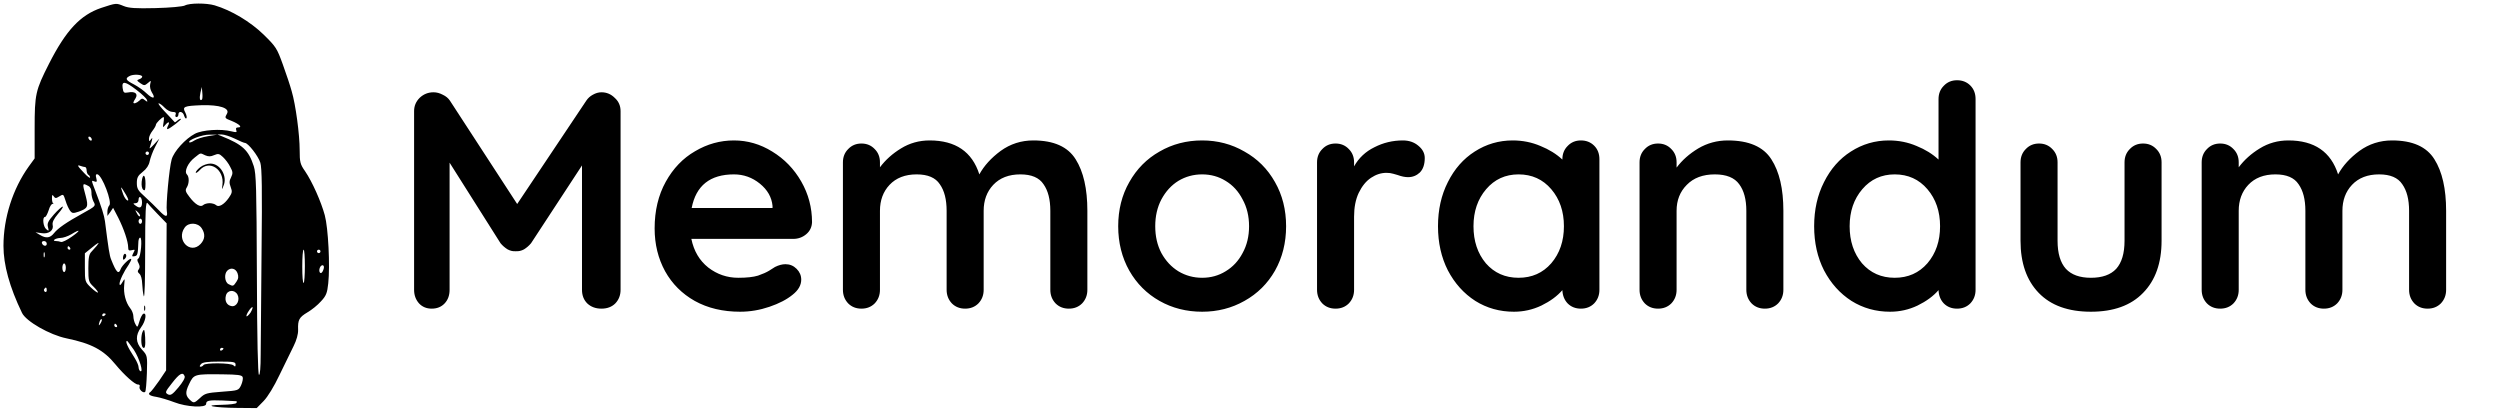 <svg width="243" height="40" viewBox="0 0 243 40" fill="none" xmlns="http://www.w3.org/2000/svg">
<g clip-path="url(#clip0)">
<path d="M58.46 8.97C58.96 8.97 59.39 9.15 59.75 9.51C60.13 9.85 60.32 10.28 60.32 10.8V28.17C60.32 28.69 60.15 29.13 59.81 29.49C59.47 29.83 59.02 30 58.46 30C57.9 30 57.44 29.83 57.08 29.49C56.74 29.15 56.57 28.71 56.57 28.17V16.08L51.62 23.64C51.42 23.88 51.19 24.08 50.93 24.24C50.67 24.38 50.4 24.44 50.12 24.42C49.86 24.44 49.6 24.38 49.34 24.24C49.08 24.08 48.85 23.88 48.65 23.64L43.7 15.81V28.17C43.7 28.71 43.54 29.15 43.22 29.49C42.9 29.83 42.48 30 41.96 30C41.46 30 41.05 29.83 40.73 29.49C40.41 29.13 40.25 28.69 40.25 28.17V10.8C40.25 10.3 40.43 9.87 40.79 9.51C41.17 9.15 41.62 8.97 42.14 8.97C42.44 8.97 42.74 9.05 43.04 9.21C43.34 9.35 43.57 9.54 43.73 9.78L50.27 19.83L56.99 9.78C57.15 9.54 57.36 9.35 57.62 9.21C57.9 9.05 58.18 8.97 58.46 8.97ZM78.93 21.6C78.91 22.08 78.72 22.47 78.36 22.77C78 23.07 77.58 23.22 77.1 23.22H67.2C67.44 24.4 67.99 25.33 68.85 26.01C69.71 26.67 70.68 27 71.76 27C72.58 27 73.22 26.93 73.68 26.79C74.14 26.63 74.5 26.47 74.76 26.31C75.04 26.13 75.23 26.01 75.33 25.95C75.69 25.77 76.03 25.68 76.35 25.68C76.77 25.68 77.13 25.83 77.43 26.13C77.73 26.43 77.88 26.78 77.88 27.18C77.88 27.72 77.6 28.21 77.04 28.65C76.48 29.11 75.73 29.5 74.79 29.82C73.85 30.14 72.9 30.3 71.94 30.3C70.26 30.3 68.79 29.95 67.53 29.25C66.29 28.55 65.33 27.59 64.65 26.37C63.97 25.13 63.63 23.74 63.63 22.2C63.63 20.48 63.99 18.97 64.71 17.67C65.43 16.37 66.38 15.38 67.56 14.7C68.74 14 70 13.65 71.34 13.65C72.66 13.65 73.9 14.01 75.06 14.73C76.24 15.45 77.18 16.42 77.88 17.64C78.58 18.86 78.93 20.18 78.93 21.6ZM71.34 16.95C69.02 16.95 67.65 18.04 67.23 20.22H75.09V20.01C75.01 19.17 74.6 18.45 73.86 17.85C73.12 17.25 72.28 16.95 71.34 16.95ZM100.442 13.65C102.422 13.65 103.792 14.26 104.552 15.48C105.312 16.68 105.692 18.35 105.692 20.49V28.17C105.692 28.69 105.522 29.13 105.182 29.49C104.842 29.83 104.412 30 103.892 30C103.372 30 102.942 29.83 102.602 29.49C102.262 29.13 102.092 28.69 102.092 28.17V20.49C102.092 19.39 101.872 18.53 101.432 17.91C101.012 17.27 100.262 16.95 99.182 16.95C98.062 16.95 97.182 17.29 96.542 17.97C95.922 18.63 95.612 19.47 95.612 20.49V28.17C95.612 28.69 95.442 29.13 95.102 29.49C94.762 29.83 94.332 30 93.812 30C93.292 30 92.862 29.83 92.522 29.49C92.182 29.13 92.012 28.69 92.012 28.17V20.49C92.012 19.39 91.792 18.53 91.352 17.91C90.932 17.27 90.182 16.95 89.102 16.95C87.982 16.95 87.102 17.29 86.462 17.97C85.842 18.63 85.532 19.47 85.532 20.49V28.17C85.532 28.69 85.362 29.13 85.022 29.49C84.682 29.83 84.252 30 83.732 30C83.212 30 82.782 29.83 82.442 29.49C82.102 29.13 81.932 28.69 81.932 28.17V15.78C81.932 15.26 82.102 14.83 82.442 14.49C82.782 14.13 83.212 13.95 83.732 13.95C84.252 13.95 84.682 14.13 85.022 14.49C85.362 14.83 85.532 15.26 85.532 15.78V16.26C86.072 15.54 86.752 14.93 87.572 14.43C88.412 13.91 89.342 13.65 90.362 13.65C92.882 13.65 94.492 14.75 95.192 16.95C95.652 16.11 96.342 15.35 97.262 14.67C98.202 13.99 99.262 13.65 100.442 13.65ZM125.009 21.99C125.009 23.59 124.649 25.03 123.929 26.31C123.209 27.57 122.219 28.55 120.959 29.25C119.719 29.95 118.349 30.3 116.849 30.3C115.329 30.3 113.949 29.95 112.709 29.25C111.469 28.55 110.489 27.57 109.769 26.31C109.049 25.03 108.689 23.59 108.689 21.99C108.689 20.39 109.049 18.96 109.769 17.7C110.489 16.42 111.469 15.43 112.709 14.73C113.949 14.01 115.329 13.65 116.849 13.65C118.349 13.65 119.719 14.01 120.959 14.73C122.219 15.43 123.209 16.42 123.929 17.7C124.649 18.96 125.009 20.39 125.009 21.99ZM121.409 21.99C121.409 21.01 121.199 20.14 120.779 19.38C120.379 18.6 119.829 18 119.129 17.58C118.449 17.16 117.689 16.95 116.849 16.95C116.009 16.95 115.239 17.16 114.539 17.58C113.859 18 113.309 18.6 112.889 19.38C112.489 20.14 112.289 21.01 112.289 21.99C112.289 22.97 112.489 23.84 112.889 24.6C113.309 25.36 113.859 25.95 114.539 26.37C115.239 26.79 116.009 27 116.849 27C117.689 27 118.449 26.79 119.129 26.37C119.829 25.95 120.379 25.36 120.779 24.6C121.199 23.84 121.409 22.97 121.409 21.99ZM136.356 13.65C136.956 13.65 137.456 13.82 137.856 14.16C138.276 14.5 138.486 14.9 138.486 15.36C138.486 15.98 138.326 16.45 138.006 16.77C137.686 17.07 137.306 17.22 136.866 17.22C136.566 17.22 136.226 17.15 135.846 17.01C135.786 16.99 135.646 16.95 135.426 16.89C135.226 16.83 135.006 16.8 134.766 16.8C134.246 16.8 133.746 16.96 133.266 17.28C132.786 17.6 132.386 18.09 132.066 18.75C131.766 19.39 131.616 20.16 131.616 21.06V28.17C131.616 28.69 131.446 29.13 131.106 29.49C130.766 29.83 130.336 30 129.816 30C129.296 30 128.866 29.83 128.526 29.49C128.186 29.13 128.016 28.69 128.016 28.17V15.78C128.016 15.26 128.186 14.83 128.526 14.49C128.866 14.13 129.296 13.95 129.816 13.95C130.336 13.95 130.766 14.13 131.106 14.49C131.446 14.83 131.616 15.26 131.616 15.78V16.17C132.076 15.35 132.736 14.73 133.596 14.31C134.456 13.87 135.376 13.65 136.356 13.65ZM153.663 13.65C154.183 13.65 154.613 13.82 154.953 14.16C155.293 14.5 155.463 14.94 155.463 15.48V28.17C155.463 28.69 155.293 29.13 154.953 29.49C154.613 29.83 154.183 30 153.663 30C153.143 30 152.713 29.83 152.373 29.49C152.053 29.15 151.883 28.72 151.863 28.2C151.363 28.78 150.683 29.28 149.823 29.7C148.983 30.1 148.093 30.3 147.153 30.3C145.773 30.3 144.523 29.95 143.403 29.25C142.283 28.53 141.393 27.54 140.733 26.28C140.093 25.02 139.773 23.59 139.773 21.99C139.773 20.39 140.093 18.96 140.733 17.7C141.373 16.42 142.243 15.43 143.343 14.73C144.463 14.01 145.693 13.65 147.033 13.65C147.993 13.65 148.893 13.83 149.733 14.19C150.573 14.53 151.283 14.97 151.863 15.51V15.48C151.863 14.96 152.033 14.53 152.373 14.19C152.713 13.83 153.143 13.65 153.663 13.65ZM147.603 27C148.903 27 149.963 26.53 150.783 25.59C151.603 24.63 152.013 23.43 152.013 21.99C152.013 20.55 151.603 19.35 150.783 18.39C149.963 17.43 148.903 16.95 147.603 16.95C146.323 16.95 145.273 17.43 144.453 18.39C143.633 19.35 143.223 20.55 143.223 21.99C143.223 23.43 143.623 24.63 144.423 25.59C145.243 26.53 146.303 27 147.603 27ZM167.944 13.65C169.984 13.65 171.394 14.26 172.174 15.48C172.954 16.68 173.344 18.35 173.344 20.49V28.17C173.344 28.69 173.174 29.13 172.834 29.49C172.494 29.83 172.064 30 171.544 30C171.024 30 170.594 29.83 170.254 29.49C169.914 29.13 169.744 28.69 169.744 28.17V20.49C169.744 19.39 169.514 18.53 169.054 17.91C168.594 17.27 167.804 16.95 166.684 16.95C165.524 16.95 164.614 17.29 163.954 17.97C163.294 18.63 162.964 19.47 162.964 20.49V28.17C162.964 28.69 162.794 29.13 162.454 29.49C162.114 29.83 161.684 30 161.164 30C160.644 30 160.214 29.83 159.874 29.49C159.534 29.13 159.364 28.69 159.364 28.17V15.78C159.364 15.26 159.534 14.83 159.874 14.49C160.214 14.13 160.644 13.95 161.164 13.95C161.684 13.95 162.114 14.13 162.454 14.49C162.794 14.83 162.964 15.26 162.964 15.78V16.29C163.504 15.57 164.204 14.95 165.064 14.43C165.944 13.91 166.904 13.65 167.944 13.65ZM190.225 7.8C190.745 7.8 191.175 7.97 191.515 8.31C191.855 8.65 192.025 9.09 192.025 9.63V28.17C192.025 28.69 191.855 29.13 191.515 29.49C191.175 29.83 190.745 30 190.225 30C189.705 30 189.275 29.83 188.935 29.49C188.615 29.15 188.445 28.72 188.425 28.2C187.925 28.78 187.245 29.28 186.385 29.7C185.545 30.1 184.655 30.3 183.715 30.3C182.335 30.3 181.085 29.95 179.965 29.25C178.845 28.53 177.955 27.54 177.295 26.28C176.655 25.02 176.335 23.59 176.335 21.99C176.335 20.39 176.655 18.96 177.295 17.7C177.935 16.42 178.805 15.43 179.905 14.73C181.025 14.01 182.255 13.65 183.595 13.65C184.555 13.65 185.455 13.83 186.295 14.19C187.135 14.53 187.845 14.97 188.425 15.51V9.63C188.425 9.11 188.595 8.68 188.935 8.34C189.275 7.98 189.705 7.8 190.225 7.8ZM184.165 27C185.465 27 186.525 26.53 187.345 25.59C188.165 24.63 188.575 23.43 188.575 21.99C188.575 20.55 188.165 19.35 187.345 18.39C186.525 17.43 185.465 16.95 184.165 16.95C182.885 16.95 181.835 17.43 181.015 18.39C180.195 19.35 179.785 20.55 179.785 21.99C179.785 23.43 180.185 24.63 180.985 25.59C181.805 26.53 182.865 27 184.165 27ZM208.305 13.95C208.825 13.95 209.255 14.13 209.595 14.49C209.935 14.83 210.105 15.26 210.105 15.78V23.4C210.105 25.56 209.505 27.25 208.305 28.47C207.125 29.69 205.435 30.3 203.235 30.3C201.035 30.3 199.345 29.69 198.165 28.47C196.985 27.25 196.395 25.56 196.395 23.4V15.78C196.395 15.26 196.565 14.83 196.905 14.49C197.245 14.13 197.675 13.95 198.195 13.95C198.715 13.95 199.145 14.13 199.485 14.49C199.825 14.83 199.995 15.26 199.995 15.78V23.4C199.995 24.62 200.265 25.53 200.805 26.13C201.345 26.71 202.155 27 203.235 27C204.335 27 205.155 26.71 205.695 26.13C206.235 25.53 206.505 24.62 206.505 23.4V15.78C206.505 15.26 206.675 14.83 207.015 14.49C207.355 14.13 207.785 13.95 208.305 13.95ZM232.513 13.65C234.493 13.65 235.863 14.26 236.623 15.48C237.383 16.68 237.763 18.35 237.763 20.49V28.17C237.763 28.69 237.593 29.13 237.253 29.49C236.913 29.83 236.483 30 235.963 30C235.443 30 235.013 29.83 234.673 29.49C234.333 29.13 234.163 28.69 234.163 28.17V20.49C234.163 19.39 233.943 18.53 233.503 17.91C233.083 17.27 232.333 16.95 231.253 16.95C230.133 16.95 229.253 17.29 228.613 17.97C227.993 18.63 227.683 19.47 227.683 20.49V28.17C227.683 28.69 227.513 29.13 227.173 29.49C226.833 29.83 226.403 30 225.883 30C225.363 30 224.933 29.83 224.593 29.49C224.253 29.13 224.083 28.69 224.083 28.17V20.49C224.083 19.39 223.863 18.53 223.423 17.91C223.003 17.27 222.253 16.95 221.173 16.95C220.053 16.95 219.173 17.29 218.533 17.97C217.913 18.63 217.603 19.47 217.603 20.49V28.17C217.603 28.69 217.433 29.13 217.093 29.49C216.753 29.83 216.323 30 215.803 30C215.283 30 214.853 29.83 214.513 29.49C214.173 29.13 214.003 28.69 214.003 28.17V15.78C214.003 15.26 214.173 14.83 214.513 14.49C214.853 14.13 215.283 13.95 215.803 13.95C216.323 13.95 216.753 14.13 217.093 14.49C217.433 14.83 217.603 15.26 217.603 15.78V16.26C218.143 15.54 218.823 14.93 219.643 14.43C220.483 13.91 221.413 13.65 222.433 13.65C224.953 13.65 226.563 14.75 227.263 16.95C227.723 16.11 228.413 15.35 229.333 14.67C230.273 13.99 231.333 13.65 232.513 13.65Z" fill="black"/>
<path d="M9.833 0.77C7.812 1.456 6.415 2.946 4.765 6.193C3.451 8.787 3.367 9.138 3.367 12.502V15.398L2.795 16.184C1.246 18.343 0.337 21.172 0.337 23.9C0.337 25.741 0.926 27.9 2.138 30.41C2.525 31.23 4.832 32.553 6.465 32.887C8.89 33.389 10.068 34.009 11.23 35.431C12.089 36.469 13.133 37.406 13.419 37.373C13.553 37.373 13.621 37.456 13.57 37.574C13.469 37.841 13.924 38.26 14.109 38.092C14.177 38.025 14.244 37.205 14.277 36.268C14.328 34.578 14.328 34.561 13.806 33.992C13.166 33.289 13.149 32.586 13.722 31.799C14.16 31.214 14.294 30.377 13.941 30.494C13.84 30.527 13.655 30.862 13.553 31.23C13.368 31.85 13.351 31.866 13.166 31.515C13.048 31.314 12.964 30.963 12.964 30.745C12.964 30.527 12.829 30.159 12.644 29.942C12.223 29.406 11.988 28.519 12.072 27.699C12.139 27.029 12.139 27.029 11.887 27.448C11.718 27.733 11.634 27.783 11.617 27.599C11.617 27.281 12.038 26.394 12.51 25.724C12.678 25.456 12.796 25.222 12.745 25.172C12.627 25.055 11.87 25.791 11.735 26.142C11.533 26.712 11.314 26.511 10.809 25.239C10.641 24.854 10.54 24.151 10.203 21.506C10.136 20.971 9.849 20.067 9.277 18.578C8.856 17.473 8.856 17.506 9.193 17.64C9.412 17.724 9.445 17.657 9.361 17.322C9.277 17.021 9.311 16.921 9.462 16.938C9.934 17.038 10.927 19.666 10.624 19.967C10.523 20.067 10.439 20.335 10.439 20.569V20.988L10.725 20.603L10.994 20.201L11.499 21.172C12.038 22.243 12.459 23.481 12.459 24.05C12.459 24.335 12.527 24.385 12.813 24.318C13.133 24.235 13.149 24.251 12.964 24.586C12.796 24.921 12.813 24.954 13.082 24.904C13.368 24.854 13.402 24.753 13.453 23.465C13.469 23.264 13.537 23.096 13.621 23.096C13.857 23.096 13.688 24.971 13.453 25.122C13.318 25.205 13.318 25.322 13.469 25.59C13.604 25.858 13.604 26.025 13.486 26.176C13.351 26.343 13.368 26.46 13.553 26.611C13.705 26.745 13.806 27.13 13.823 27.599C13.84 28.017 13.907 28.553 13.974 28.787C14.059 29.021 14.109 27.197 14.109 24.553C14.109 20.502 14.16 19.448 14.362 19.766C14.379 19.799 14.799 20.268 15.288 20.77L16.197 21.707L16.163 28.854L16.146 36L15.473 37.004C15.102 37.54 14.715 38.025 14.631 38.092C14.311 38.293 14.513 38.477 15.204 38.578C15.591 38.645 16.365 38.879 16.938 39.096C18.133 39.565 20.036 39.666 20.036 39.264C20.036 38.929 20.305 38.879 21.635 38.929C22.292 38.963 22.881 38.996 22.948 38.996C23.033 38.996 23.033 39.063 22.982 39.163C22.932 39.264 22.292 39.331 21.585 39.347C19.547 39.381 20.793 39.632 23.049 39.649L24.952 39.666L25.625 38.979C26.029 38.561 26.636 37.574 27.174 36.435C27.68 35.398 28.286 34.142 28.538 33.64C28.824 33.071 28.993 32.469 28.976 32.05C28.942 31.08 29.077 30.845 29.885 30.36C30.289 30.126 30.878 29.657 31.198 29.289C31.703 28.753 31.805 28.486 31.905 27.548C32.091 25.841 31.905 22.159 31.569 20.921C31.215 19.615 30.357 17.674 29.649 16.636C29.178 15.967 29.128 15.749 29.128 14.594C29.128 13.088 28.74 10.176 28.353 8.871C28.218 8.368 27.831 7.197 27.494 6.276C26.922 4.686 26.821 4.536 25.609 3.348C24.329 2.109 22.494 1.004 20.861 0.519C20.069 0.285 18.419 0.285 17.965 0.536C17.763 0.636 16.55 0.753 15.119 0.787C13.166 0.837 12.51 0.787 12.021 0.586C11.28 0.285 11.314 0.285 9.833 0.77ZM13.823 7.448C13.823 7.532 13.705 7.649 13.537 7.699C13.267 7.799 13.284 7.833 13.638 8.084C14.008 8.335 14.059 8.335 14.379 8.067C14.682 7.799 14.698 7.799 14.597 8.184C14.547 8.419 14.614 8.737 14.766 8.988C15.17 9.607 14.867 9.657 14.261 9.088C13.974 8.804 13.402 8.402 13.015 8.201C12.223 7.799 12.139 7.632 12.577 7.398C12.914 7.197 13.806 7.23 13.823 7.448ZM13.284 8.753C13.789 9.138 14.244 9.573 14.277 9.707C14.362 9.925 14.328 9.925 14.092 9.741C13.857 9.54 13.772 9.54 13.553 9.774C13.284 10.025 12.964 10.126 12.964 9.958C12.964 9.908 13.065 9.724 13.183 9.54C13.436 9.105 13.116 8.854 12.442 8.988C12.055 9.055 11.988 9.021 11.92 8.553C11.819 7.833 12.156 7.883 13.284 8.753ZM19.632 9.674C19.43 9.858 19.362 9.573 19.48 9.021L19.615 8.452L19.665 9.004C19.699 9.322 19.682 9.607 19.632 9.674ZM15.995 10.46C16.214 10.695 16.567 10.879 16.769 10.879C17.055 10.879 17.14 10.946 17.072 11.13C17.005 11.264 17.055 11.381 17.157 11.381C17.258 11.381 17.342 11.264 17.342 11.13C17.342 10.745 17.796 10.829 17.897 11.247C17.965 11.448 18.049 11.565 18.116 11.498C18.184 11.431 18.133 11.18 18.015 10.946C17.695 10.36 17.881 10.293 19.598 10.226C21.349 10.176 22.342 10.511 22.073 11.03C21.82 11.481 21.82 11.481 22.544 11.766C23.268 12.067 23.588 12.385 23.15 12.385C22.948 12.385 22.898 12.469 22.965 12.653C23.049 12.87 22.982 12.887 22.511 12.77C21.467 12.502 19.665 12.62 18.941 13.004C18.015 13.49 16.904 14.712 16.685 15.498C16.449 16.318 16.113 19.983 16.214 20.519C16.332 21.155 16.096 21.138 15.456 20.452C15.136 20.117 14.513 19.515 14.092 19.13C13.419 18.527 13.301 18.343 13.301 17.791C13.301 17.272 13.402 17.071 13.873 16.703C14.244 16.419 14.479 16.05 14.547 15.682C14.614 15.364 14.833 14.745 15.069 14.293L15.49 13.473L14.951 14.059C14.631 14.41 14.479 14.511 14.564 14.31C14.631 14.126 14.715 13.825 14.766 13.64C14.833 13.373 14.816 13.356 14.665 13.557C14.513 13.774 14.479 13.758 14.479 13.473C14.479 13.289 14.631 12.954 14.816 12.72C15.002 12.486 15.153 12.218 15.153 12.134C15.153 11.967 15.742 11.381 15.911 11.381C15.944 11.381 15.944 11.632 15.894 11.917C15.81 12.419 15.826 12.435 16.045 12.168C16.365 11.783 16.55 11.799 16.332 12.218C16.23 12.402 16.214 12.553 16.281 12.553C16.483 12.536 17.763 11.548 17.578 11.548C17.477 11.548 17.325 11.632 17.207 11.749C17.106 11.85 16.988 11.917 16.971 11.866C16.938 11.833 16.55 11.398 16.079 10.912C15.624 10.444 15.321 10.042 15.422 10.042C15.523 10.042 15.776 10.226 15.995 10.46ZM20.204 13.239C19.699 13.322 19.11 13.507 18.891 13.657C18.672 13.808 18.453 13.875 18.402 13.841C18.2 13.624 19.665 13.071 20.372 13.088H21.13L20.204 13.239ZM22.814 13.473C23.285 13.707 23.723 13.892 23.807 13.892C24.11 13.892 25.104 15.163 25.305 15.816C25.457 16.318 25.491 18.427 25.423 24.435C25.39 28.804 25.356 33.306 25.339 34.444C25.339 35.733 25.272 36.469 25.171 36.435C25.07 36.402 24.986 32.971 24.969 26.695C24.935 18.26 24.901 16.887 24.666 16.151C24.161 14.594 23.588 14.059 21.551 13.239L21.13 13.071H21.551C21.787 13.071 22.359 13.255 22.814 13.473ZM8.923 13.573C8.923 13.674 8.856 13.691 8.755 13.64C8.671 13.59 8.587 13.456 8.587 13.373C8.587 13.272 8.671 13.255 8.755 13.306C8.856 13.356 8.923 13.49 8.923 13.573ZM14.479 14.896C14.479 14.979 14.412 15.063 14.311 15.063C14.227 15.063 14.143 14.979 14.143 14.896C14.143 14.795 14.227 14.728 14.311 14.728C14.412 14.728 14.479 14.795 14.479 14.896ZM19.951 15.097C20.271 15.23 20.473 15.23 20.81 15.08C21.214 14.912 21.315 14.929 21.669 15.264C21.904 15.481 22.224 15.9 22.376 16.218C22.645 16.703 22.645 16.854 22.46 17.239C22.275 17.59 22.275 17.791 22.427 18.193C22.595 18.628 22.561 18.762 22.241 19.23C21.77 19.9 21.248 20.184 20.995 19.933C20.894 19.833 20.608 19.749 20.372 19.749C20.137 19.749 19.85 19.833 19.749 19.933C19.497 20.184 18.975 19.883 18.419 19.147C18.032 18.645 17.982 18.494 18.15 18.226C18.402 17.825 18.402 17.189 18.167 16.954C17.881 16.67 18.268 15.816 18.924 15.314C19.547 14.829 19.413 14.845 19.951 15.097ZM8.267 16.235C8.351 16.235 8.418 16.385 8.418 16.553C8.418 16.737 8.502 16.938 8.587 16.988C8.688 17.038 8.755 17.172 8.755 17.256C8.755 17.356 8.486 17.155 8.166 16.804C7.509 16.117 7.442 15.983 7.846 16.134C7.997 16.184 8.183 16.235 8.267 16.235ZM8.587 18.076C8.789 18.176 8.89 18.41 8.89 18.712C8.873 18.963 8.974 19.348 9.075 19.565C9.327 20.017 9.344 20.017 8.014 20.753C6.465 21.607 5.64 22.176 5.253 22.661C4.866 23.147 4.479 23.197 3.872 22.829L3.451 22.578L4.024 22.661C4.731 22.779 5.253 22.394 5.118 21.858C5.068 21.607 5.219 21.289 5.64 20.787C5.977 20.402 6.179 20.084 6.095 20.084C5.994 20.084 5.607 20.435 5.236 20.854C4.681 21.49 4.563 21.707 4.664 22.076C4.765 22.46 4.748 22.494 4.495 22.276C4.192 22.042 4.091 21.088 4.377 21.088C4.462 21.088 4.613 20.787 4.731 20.435C4.832 20.067 5.017 19.799 5.118 19.816C5.219 19.85 5.253 19.833 5.186 19.799C5.101 19.749 5.051 19.515 5.051 19.281C5.051 18.929 5.085 18.879 5.219 19.08C5.354 19.281 5.438 19.297 5.724 19.113C6.179 18.845 6.145 18.829 6.381 19.532C6.482 19.883 6.684 20.302 6.802 20.469C7.021 20.753 7.105 20.753 7.661 20.569C8.536 20.251 8.604 20.101 8.334 19.063C7.981 17.791 7.997 17.758 8.587 18.076ZM12.257 18.946C12.493 19.364 12.527 19.532 12.375 19.481C12.257 19.431 12.072 19.163 11.971 18.879C11.651 17.992 11.701 18.009 12.257 18.946ZM13.806 19.666C13.806 20.184 13.604 20.302 13.2 20C12.914 19.783 12.897 19.766 13.183 19.749C13.351 19.749 13.469 19.615 13.469 19.398C13.469 19.214 13.553 19.113 13.638 19.163C13.739 19.214 13.806 19.448 13.806 19.666ZM13.604 21.021C13.537 21.071 13.402 20.938 13.301 20.72C13.099 20.352 13.099 20.352 13.402 20.619C13.57 20.787 13.655 20.954 13.604 21.021ZM13.806 21.506C13.806 21.64 13.739 21.758 13.638 21.758C13.553 21.758 13.469 21.64 13.469 21.506C13.469 21.373 13.553 21.256 13.638 21.256C13.739 21.256 13.806 21.373 13.806 21.506ZM19.598 22.176C19.968 22.728 19.935 23.247 19.497 23.716C18.503 24.77 17.089 23.331 17.948 22.126C18.318 21.59 19.227 21.624 19.598 22.176ZM6.97 23.013C6.516 23.331 6.044 23.565 5.926 23.515C5.792 23.465 5.59 23.431 5.455 23.431C4.984 23.431 5.371 23.147 5.859 23.13C6.129 23.13 6.6 22.963 6.92 22.779C7.846 22.209 7.88 22.377 6.97 23.013ZM4.546 23.699C4.546 23.983 4.175 23.933 4.074 23.632C4.041 23.515 4.125 23.431 4.276 23.431C4.428 23.431 4.546 23.548 4.546 23.699ZM9.412 23.883C9.277 24.034 9.041 24.302 8.89 24.469C8.654 24.703 8.587 25.055 8.587 26.076C8.587 27.314 8.62 27.415 9.092 27.866C9.361 28.134 9.563 28.385 9.513 28.435C9.462 28.469 9.159 28.251 8.839 27.95C8.267 27.398 8.25 27.364 8.25 26.009V24.619L8.873 24.117C9.58 23.532 9.748 23.465 9.412 23.883ZM6.819 24.101C6.869 24.184 6.836 24.268 6.751 24.268C6.65 24.268 6.566 24.184 6.566 24.101C6.566 24 6.6 23.933 6.634 23.933C6.684 23.933 6.768 24 6.819 24.101ZM29.633 25.841C29.633 26.712 29.582 27.465 29.515 27.498C29.43 27.548 29.38 26.845 29.38 25.925C29.38 25.021 29.43 24.268 29.515 24.268C29.582 24.268 29.633 24.971 29.633 25.841ZM31.148 24.435C31.148 24.519 31.081 24.603 30.98 24.603C30.895 24.603 30.811 24.519 30.811 24.435C30.811 24.335 30.895 24.268 30.98 24.268C31.081 24.268 31.148 24.335 31.148 24.435ZM4.327 24.971C4.276 25.088 4.243 25.004 4.243 24.77C4.243 24.536 4.276 24.452 4.327 24.553C4.361 24.67 4.361 24.87 4.327 24.971ZM6.398 26.025C6.398 26.26 6.331 26.444 6.23 26.444C6.145 26.444 6.061 26.26 6.061 26.025C6.061 25.791 6.145 25.607 6.23 25.607C6.331 25.607 6.398 25.791 6.398 26.025ZM31.485 25.975C31.485 26.092 31.417 26.293 31.333 26.427C31.148 26.712 30.946 26.41 31.081 26.042C31.198 25.724 31.485 25.691 31.485 25.975ZM23.083 26.544C23.201 26.879 23.184 27.08 22.982 27.381C22.679 27.833 22.662 27.85 22.208 27.615C21.837 27.415 21.77 26.628 22.09 26.31C22.427 25.975 22.898 26.076 23.083 26.544ZM4.546 28.218C4.546 28.352 4.462 28.419 4.377 28.369C4.276 28.302 4.243 28.184 4.293 28.101C4.445 27.866 4.546 27.917 4.546 28.218ZM23.083 28.636C23.352 29.155 23.016 29.825 22.527 29.758C22.056 29.691 21.82 29.272 21.955 28.737C22.09 28.168 22.797 28.117 23.083 28.636ZM24.346 30.394C24.177 30.628 24.009 30.779 23.959 30.745C23.925 30.695 24.009 30.46 24.177 30.226C24.329 29.975 24.497 29.825 24.548 29.858C24.582 29.908 24.497 30.142 24.346 30.394ZM10.27 30.527C10.27 30.578 10.203 30.661 10.102 30.712C10.018 30.762 9.934 30.728 9.934 30.645C9.934 30.544 10.018 30.46 10.102 30.46C10.203 30.46 10.27 30.494 10.27 30.527ZM9.782 31.415C9.58 31.749 9.546 31.649 9.698 31.214C9.765 31.063 9.849 30.979 9.883 31.029C9.934 31.063 9.883 31.247 9.782 31.415ZM11.365 31.632C11.415 31.716 11.382 31.799 11.297 31.799C11.196 31.799 11.112 31.716 11.112 31.632C11.112 31.532 11.146 31.465 11.18 31.465C11.23 31.465 11.314 31.532 11.365 31.632ZM13.015 34.009C13.553 34.829 13.991 36.285 13.621 36.067C13.537 36 13.469 35.833 13.469 35.682C13.469 35.532 13.301 35.13 13.099 34.812C12.375 33.691 12.139 33.138 12.358 33.138C12.392 33.138 12.678 33.54 13.015 34.009ZM21.719 33.875C21.719 33.925 21.652 34.009 21.551 34.059C21.467 34.109 21.383 34.076 21.383 33.992C21.383 33.892 21.467 33.808 21.551 33.808C21.652 33.808 21.719 33.841 21.719 33.875ZM22.898 35.431C22.898 35.649 22.847 35.666 22.696 35.515C22.443 35.264 19.935 35.247 19.783 35.481C19.733 35.565 19.598 35.649 19.497 35.649C19.379 35.649 19.396 35.548 19.53 35.398C19.682 35.214 20.12 35.147 21.315 35.147C22.696 35.147 22.898 35.18 22.898 35.431ZM17.948 36.569C18.015 36.72 17.763 37.155 17.342 37.657C16.753 38.36 16.584 38.461 16.315 38.327C16.029 38.159 16.045 38.092 16.719 37.239C17.443 36.301 17.779 36.117 17.948 36.569ZM23.588 36.653C23.639 36.787 23.571 37.138 23.437 37.44C23.184 37.958 23.167 37.958 21.568 38.076C20.069 38.193 19.918 38.226 19.413 38.712C18.941 39.147 18.84 39.18 18.605 38.996C18.015 38.511 17.965 38.176 18.386 37.322C18.84 36.368 18.891 36.352 21.635 36.385C23.117 36.402 23.504 36.452 23.588 36.653Z" fill="black"/>
<path d="M13.772 17.657C13.739 18.025 13.789 18.326 13.924 18.444C14.092 18.578 14.143 18.46 14.143 17.841C14.143 16.937 13.873 16.803 13.772 17.657Z" fill="black"/>
<path d="M19.463 16.251C19.227 16.435 19.025 16.67 19.025 16.77C19.025 16.87 19.211 16.753 19.446 16.502C20.372 15.498 21.837 16.485 21.618 17.992C21.551 18.477 21.551 18.494 21.719 18.075C22.14 17.138 21.416 15.9 20.456 15.9C20.154 15.9 19.716 16.05 19.463 16.251Z" fill="black"/>
<path d="M12.072 24.703C12.005 24.77 11.954 24.938 11.954 25.088C11.954 25.273 12.005 25.289 12.139 25.155C12.24 25.055 12.308 24.887 12.257 24.77C12.223 24.67 12.139 24.637 12.072 24.703Z" fill="black"/>
<path d="M14.008 29.959C14.008 30.193 14.042 30.276 14.092 30.159C14.126 30.059 14.126 29.858 14.092 29.741C14.042 29.64 14.008 29.724 14.008 29.959Z" fill="black"/>
<path d="M13.873 32.218C13.688 32.569 13.688 33.574 13.873 33.758C14.076 33.975 14.16 33.657 14.109 32.787C14.059 32.034 14.025 31.933 13.873 32.218Z" fill="black"/>
</g>
<defs>
<clipPath id="clip0">
<rect width="243" height="40" fill="white"/>
</clipPath>
</defs>
</svg>
